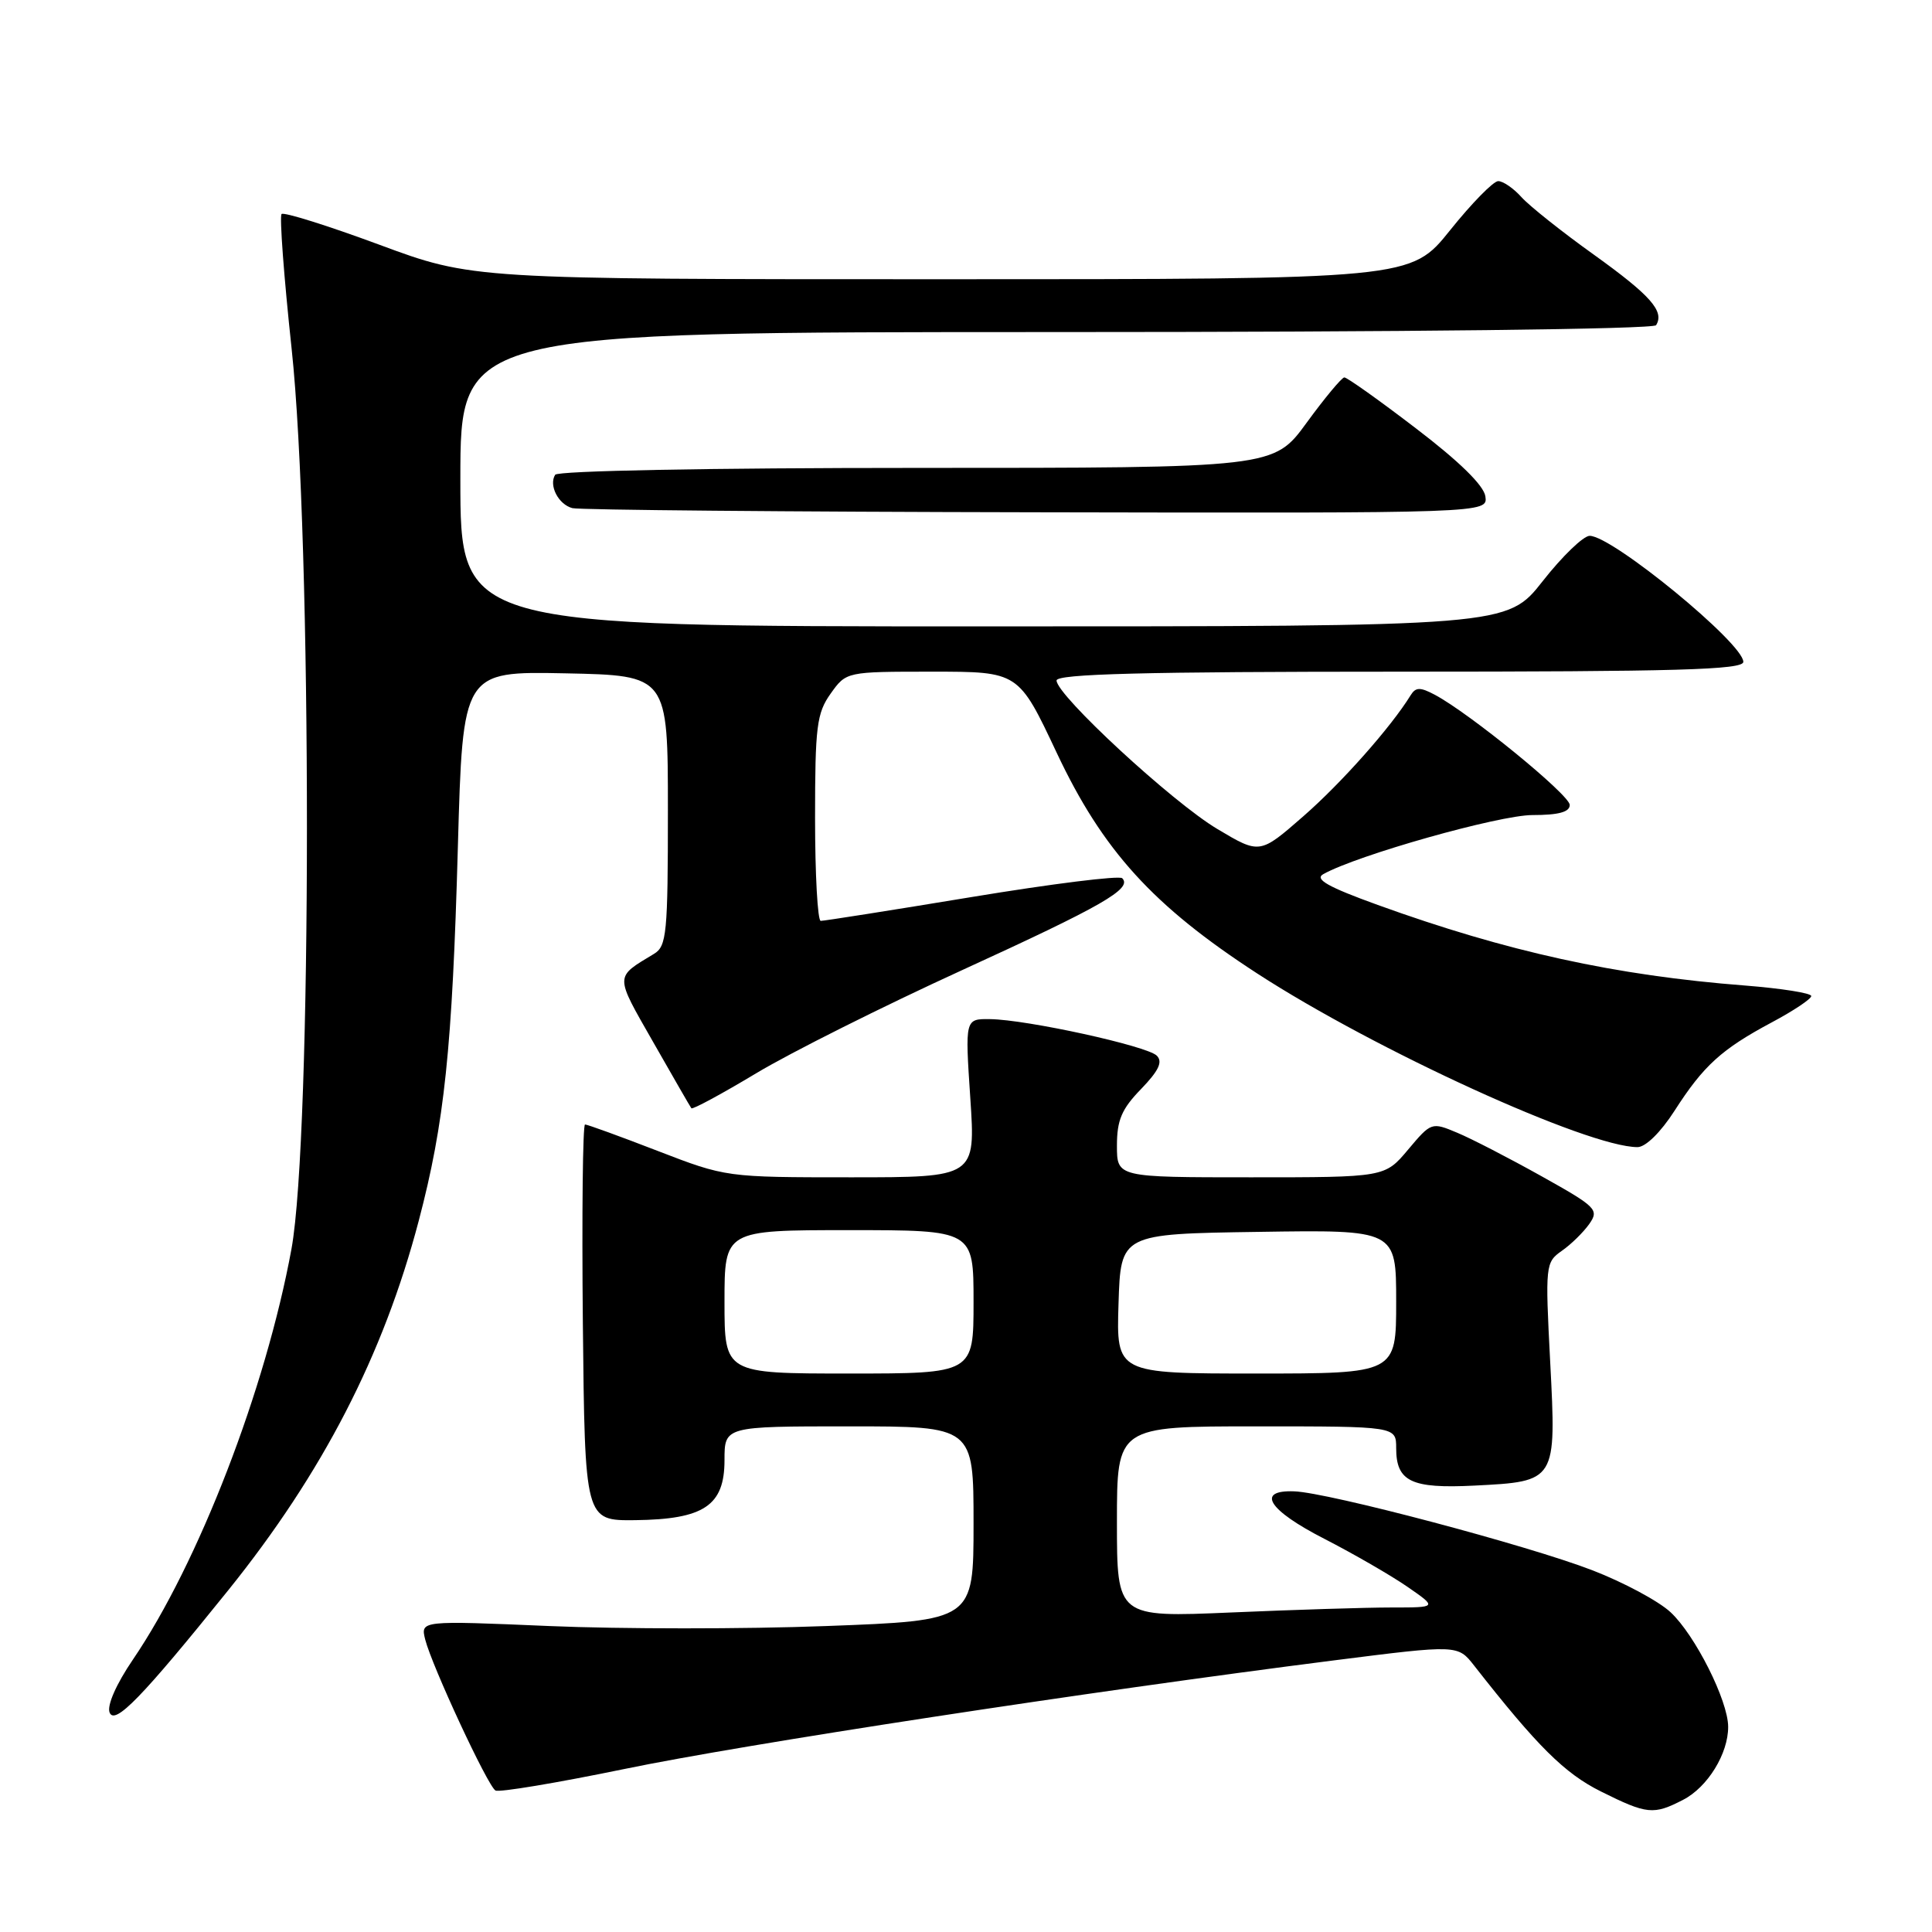 <?xml version="1.0" encoding="UTF-8" standalone="no"?>
<!DOCTYPE svg PUBLIC "-//W3C//DTD SVG 1.1//EN" "http://www.w3.org/Graphics/SVG/1.1/DTD/svg11.dtd" >
<svg xmlns="http://www.w3.org/2000/svg" xmlns:xlink="http://www.w3.org/1999/xlink" version="1.1" viewBox="0 0 256 256">
 <g >
 <path fill="currentColor"
d=" M 223.03 238.48 C 226.27 236.81 229.01 232.36 228.99 228.80 C 228.98 225.34 224.60 216.64 221.36 213.63 C 219.79 212.16 215.12 209.66 211.00 208.07 C 202.46 204.77 176.01 197.77 171.50 197.61 C 166.36 197.42 168.05 200.10 175.50 203.91 C 179.35 205.89 184.29 208.74 186.48 210.25 C 190.46 213.00 190.46 213.00 184.39 213.00 C 181.05 213.00 171.50 213.30 163.16 213.66 C 148.00 214.31 148.00 214.31 148.00 201.66 C 148.00 189.00 148.00 189.00 166.50 189.00 C 185.00 189.00 185.00 189.00 185.00 191.88 C 185.00 196.31 186.99 197.27 195.35 196.85 C 206.25 196.30 206.23 196.32 205.41 180.49 C 204.74 167.61 204.78 167.27 206.95 165.74 C 208.18 164.89 209.81 163.28 210.59 162.18 C 211.91 160.29 211.54 159.92 204.25 155.85 C 199.99 153.47 194.96 150.87 193.08 150.09 C 189.70 148.67 189.64 148.69 186.58 152.33 C 183.50 156.00 183.50 156.00 165.75 156.00 C 148.00 156.00 148.00 156.00 148.00 151.80 C 148.00 148.42 148.63 146.94 151.20 144.30 C 153.54 141.87 154.10 140.70 153.28 139.88 C 151.99 138.59 136.05 135.10 131.18 135.04 C 127.87 135.00 127.87 135.00 128.57 145.50 C 129.27 156.00 129.27 156.00 112.74 156.00 C 96.23 156.00 96.18 155.99 87.14 152.50 C 82.15 150.57 77.83 149.00 77.52 149.00 C 77.22 149.00 77.09 160.81 77.23 175.25 C 77.50 201.50 77.50 201.50 84.16 201.43 C 93.29 201.32 96.00 199.50 96.00 193.48 C 96.00 189.00 96.00 189.00 112.50 189.00 C 129.00 189.00 129.00 189.00 129.00 201.87 C 129.00 214.73 129.00 214.73 109.45 215.46 C 98.70 215.87 82.21 215.86 72.81 215.46 C 55.72 214.73 55.72 214.73 56.34 217.24 C 57.23 220.75 64.62 236.65 65.65 237.25 C 66.12 237.53 73.81 236.24 82.74 234.40 C 98.58 231.12 144.08 224.16 176.83 220.00 C 193.16 217.93 193.16 217.93 195.33 220.70 C 203.71 231.40 207.31 234.98 212.13 237.38 C 218.25 240.43 219.10 240.51 223.03 238.48 Z  M 30.24 210.72 C 42.75 195.17 50.78 179.61 55.48 161.78 C 58.90 148.78 59.93 138.96 60.67 112.22 C 61.32 88.95 61.32 88.95 74.91 89.22 C 88.50 89.50 88.50 89.50 88.50 107.39 C 88.50 123.68 88.34 125.38 86.66 126.39 C 81.42 129.56 81.42 129.09 86.55 138.08 C 89.19 142.71 91.46 146.66 91.61 146.85 C 91.76 147.05 95.62 144.96 100.19 142.22 C 104.76 139.47 117.05 133.32 127.50 128.54 C 146.08 120.04 150.08 117.75 148.70 116.37 C 148.32 115.99 139.35 117.11 128.76 118.86 C 118.17 120.61 109.16 122.03 108.75 122.02 C 108.34 122.01 108.00 115.88 108.00 108.40 C 108.00 96.26 108.22 94.50 110.07 91.90 C 112.14 89.00 112.14 89.00 123.55 89.00 C 134.96 89.00 134.96 89.00 140.02 99.75 C 146.12 112.70 152.77 120.02 166.60 129.00 C 182.25 139.16 210.37 152.00 216.98 152.00 C 218.05 152.00 220.05 150.04 221.88 147.19 C 225.72 141.20 228.11 139.03 234.75 135.48 C 237.64 133.94 240.00 132.37 240.00 131.98 C 240.00 131.59 236.06 130.97 231.25 130.59 C 214.05 129.26 199.68 126.10 182.56 119.91 C 175.95 117.52 174.15 116.50 175.34 115.83 C 179.83 113.31 198.65 108.00 203.06 108.00 C 206.52 108.00 208.00 107.60 208.00 106.66 C 208.00 105.34 194.76 94.53 190.12 92.06 C 188.18 91.03 187.59 91.04 186.92 92.12 C 184.31 96.36 177.74 103.76 172.71 108.15 C 166.93 113.20 166.93 113.20 161.31 109.85 C 155.33 106.29 140.00 92.12 140.00 90.17 C 140.00 89.30 151.52 89.00 185.50 89.00 C 222.24 89.00 231.00 88.75 231.00 87.70 C 231.00 85.24 213.64 71.00 210.64 71.00 C 209.81 71.00 207.01 73.70 204.42 77.00 C 199.70 83.00 199.70 83.00 130.35 83.00 C 61.00 83.00 61.00 83.00 61.00 63.50 C 61.00 44.00 61.00 44.00 139.94 44.00 C 186.27 44.00 219.11 43.62 219.44 43.09 C 220.58 41.25 218.72 39.15 211.20 33.75 C 206.96 30.72 202.64 27.28 201.60 26.12 C 200.55 24.95 199.17 24.00 198.52 24.00 C 197.88 24.00 195.01 26.93 192.15 30.50 C 186.94 37.00 186.94 37.00 124.77 37.00 C 62.60 37.00 62.60 37.00 50.22 32.41 C 43.41 29.89 37.60 28.07 37.31 28.36 C 37.02 28.65 37.62 36.68 38.64 46.19 C 41.36 71.49 41.34 150.62 38.62 165.50 C 35.21 184.07 26.30 207.14 17.60 219.92 C 15.41 223.14 14.16 225.97 14.52 226.91 C 15.19 228.65 18.80 224.93 30.24 210.72 Z  M 196.82 65.77 C 196.61 64.32 193.36 61.14 187.63 56.77 C 182.76 53.04 178.48 50.00 178.13 50.01 C 177.79 50.02 175.54 52.72 173.14 56.01 C 168.77 62.00 168.77 62.00 121.45 62.00 C 94.10 62.00 73.88 62.38 73.56 62.91 C 72.69 64.32 73.99 66.84 75.84 67.33 C 76.75 67.57 104.42 67.82 137.32 67.88 C 197.14 68.00 197.14 68.00 196.82 65.77 Z  M 96.00 172.50 C 96.00 163.00 96.00 163.00 112.50 163.00 C 129.00 163.00 129.00 163.00 129.00 172.50 C 129.00 182.00 129.00 182.00 112.50 182.00 C 96.00 182.00 96.00 182.00 96.00 172.50 Z  M 148.21 172.75 C 148.50 163.50 148.50 163.50 166.75 163.23 C 185.00 162.95 185.00 162.95 185.00 172.48 C 185.00 182.00 185.00 182.00 166.46 182.00 C 147.92 182.00 147.92 182.00 148.21 172.75 Z "/>
</g>
</svg>